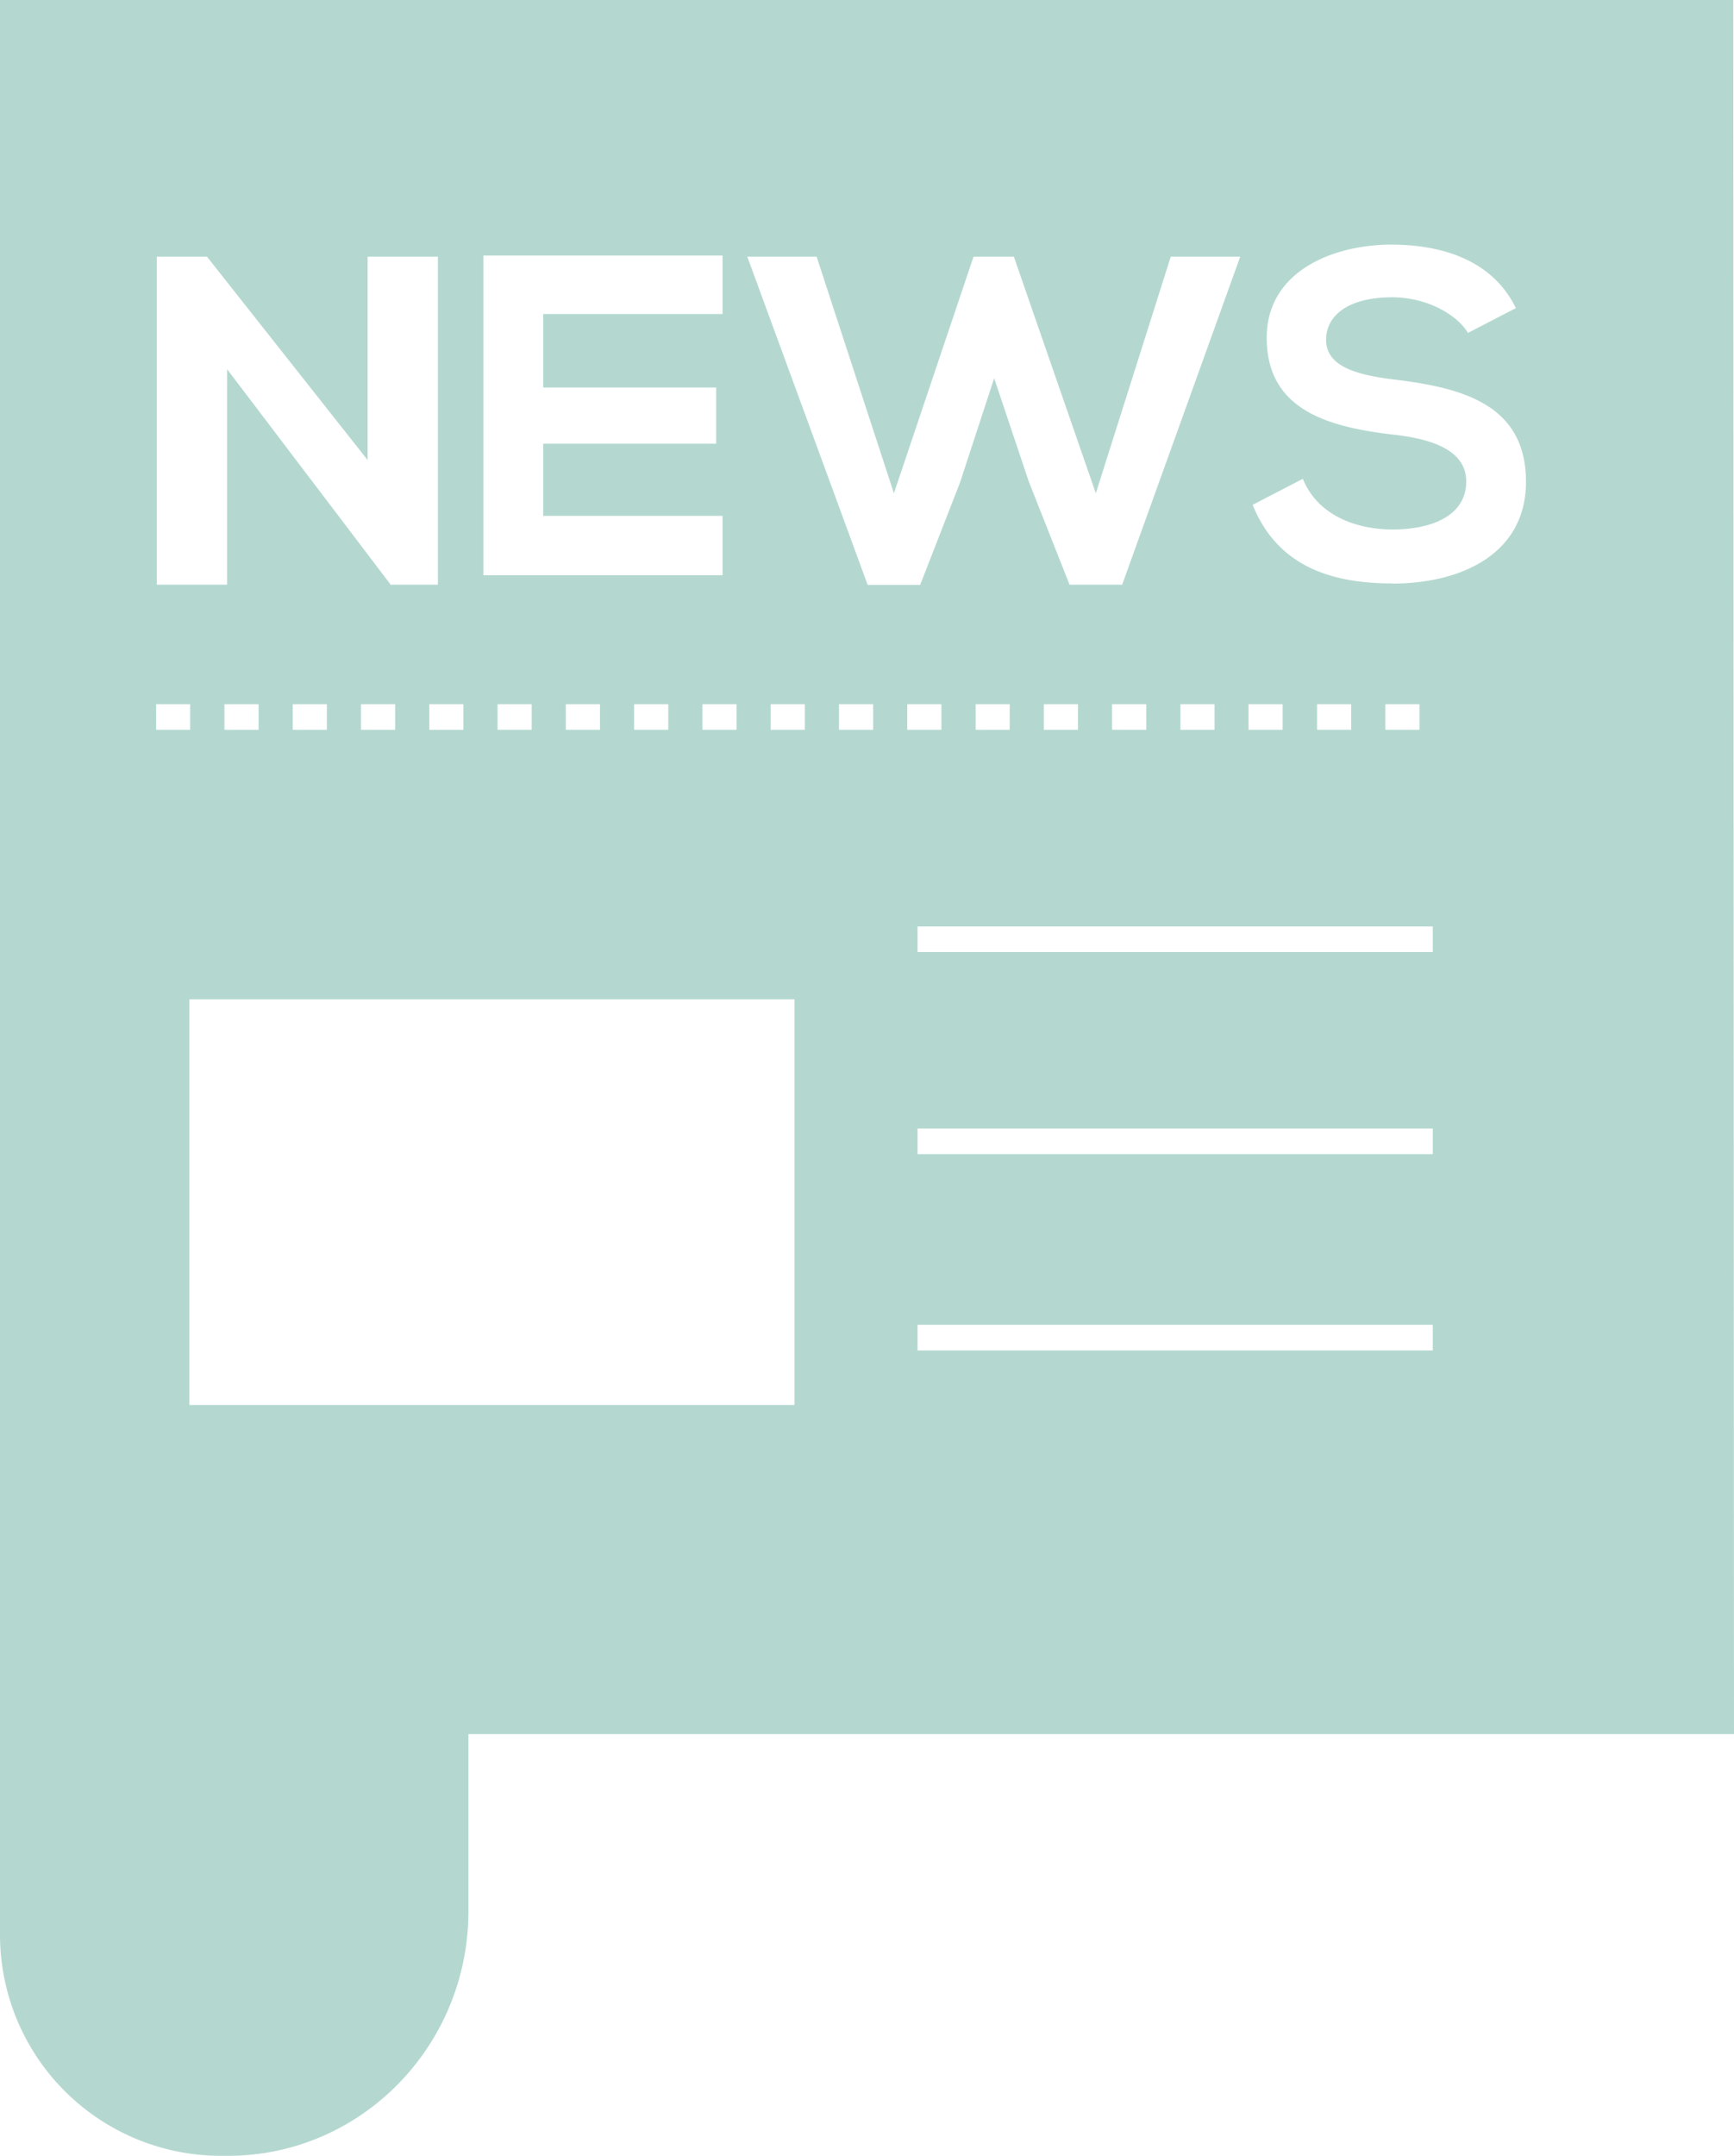 <svg xmlns="http://www.w3.org/2000/svg" viewBox="0 0 419.44 521.24"><defs><style>.cls-1{fill:#b4d8d0;}</style></defs><title>Ресурс 1</title><g id="Слой_2" data-name="Слой 2"><g id="Слой_1-2" data-name="Слой 1"><path class="cls-1" d="M419.26,0H0V467.78a53.46,53.46,0,0,0,53.46,53.46h1.68c32.13,0,58.17-26.5,58.17-59.19V419.26H419.44ZM302,170.26h8.26v6.19H302ZM197.53,62.05l18.7,57.22,19.26-57.22h9.75l19.83,57.22L283.2,62.05H300l-28.56,79.32H258.72l-9.86-24.93-8.38-25-8.27,25.26-9.63,24.71h-12.7L180.76,62.05Zm96.26,114.4h-8.26v-6.19h8.26Zm-16.52,0H269v-6.19h8.26Zm-16.52,0h-8.26v-6.19h8.26Zm-16.52,0H236v-6.19h8.25ZM116.93,61.79h57.85V75.92H131.39V93.7h41.84v13.58H131.39v17.44h43.39v14.35H116.93Zm61.24,114.66h-8.26v-6.19h8.26Zm-16.52,0h-8.26v-6.19h8.26Zm-16.52,0h-8.26v-6.19h8.26Zm-16.52,0h-8.25v-6.19h8.25ZM37.93,62.05H50.06l38.86,49.18V62.05h17v79.32H94.59v.11L54.93,89.26v52.11h-17Zm74.17,114.4h-8.26v-6.19h8.26Zm-16.52,0H87.32v-6.19h8.26Zm-16.52,0H70.81v-6.19h8.25Zm-16.51,0H54.29v-6.19h8.26Zm-24.78-6.19H46v6.19H37.77ZM192.18,339.69H45.8V241.62H192.18Zm2.5-163.24h-8.25v-6.19h8.25Zm16.52,0h-8.26v-6.19h8.26Zm8.26-6.19h8.26v6.19h-8.26ZM346.58,326.51H221.94v-6.2H346.58Zm0-47.45H221.94v-6.2H346.58Zm0-48.87H221.94V224H346.58Zm-28-59.93h8.26v6.19h-8.26Zm16.52,0h8.26v6.19h-8.26Zm1.58-29.2c-15.79,0-27.94-4.86-33.68-19l12.15-6.29c3.42,8.5,12.36,12.25,21.75,12.25,9.16,0,17.77-3.2,17.77-11.59,0-7.29-7.61-10.27-17.88-11.37C321,103.19,306.41,99,306.41,81.66c0-15.89,15.67-22.41,29.92-22.52,12,0,24.5,3.42,30.35,15.35l-11.59,6c-2.65-4.42-9.93-8.61-18.32-8.61-10.82,0-16,4.52-16,10.26,0,6.74,7.95,8.62,17.22,9.72,16.12,2,31.13,6.18,31.13,24.62,0,17.22-15.23,24.62-32.45,24.62"/></g></g></svg>